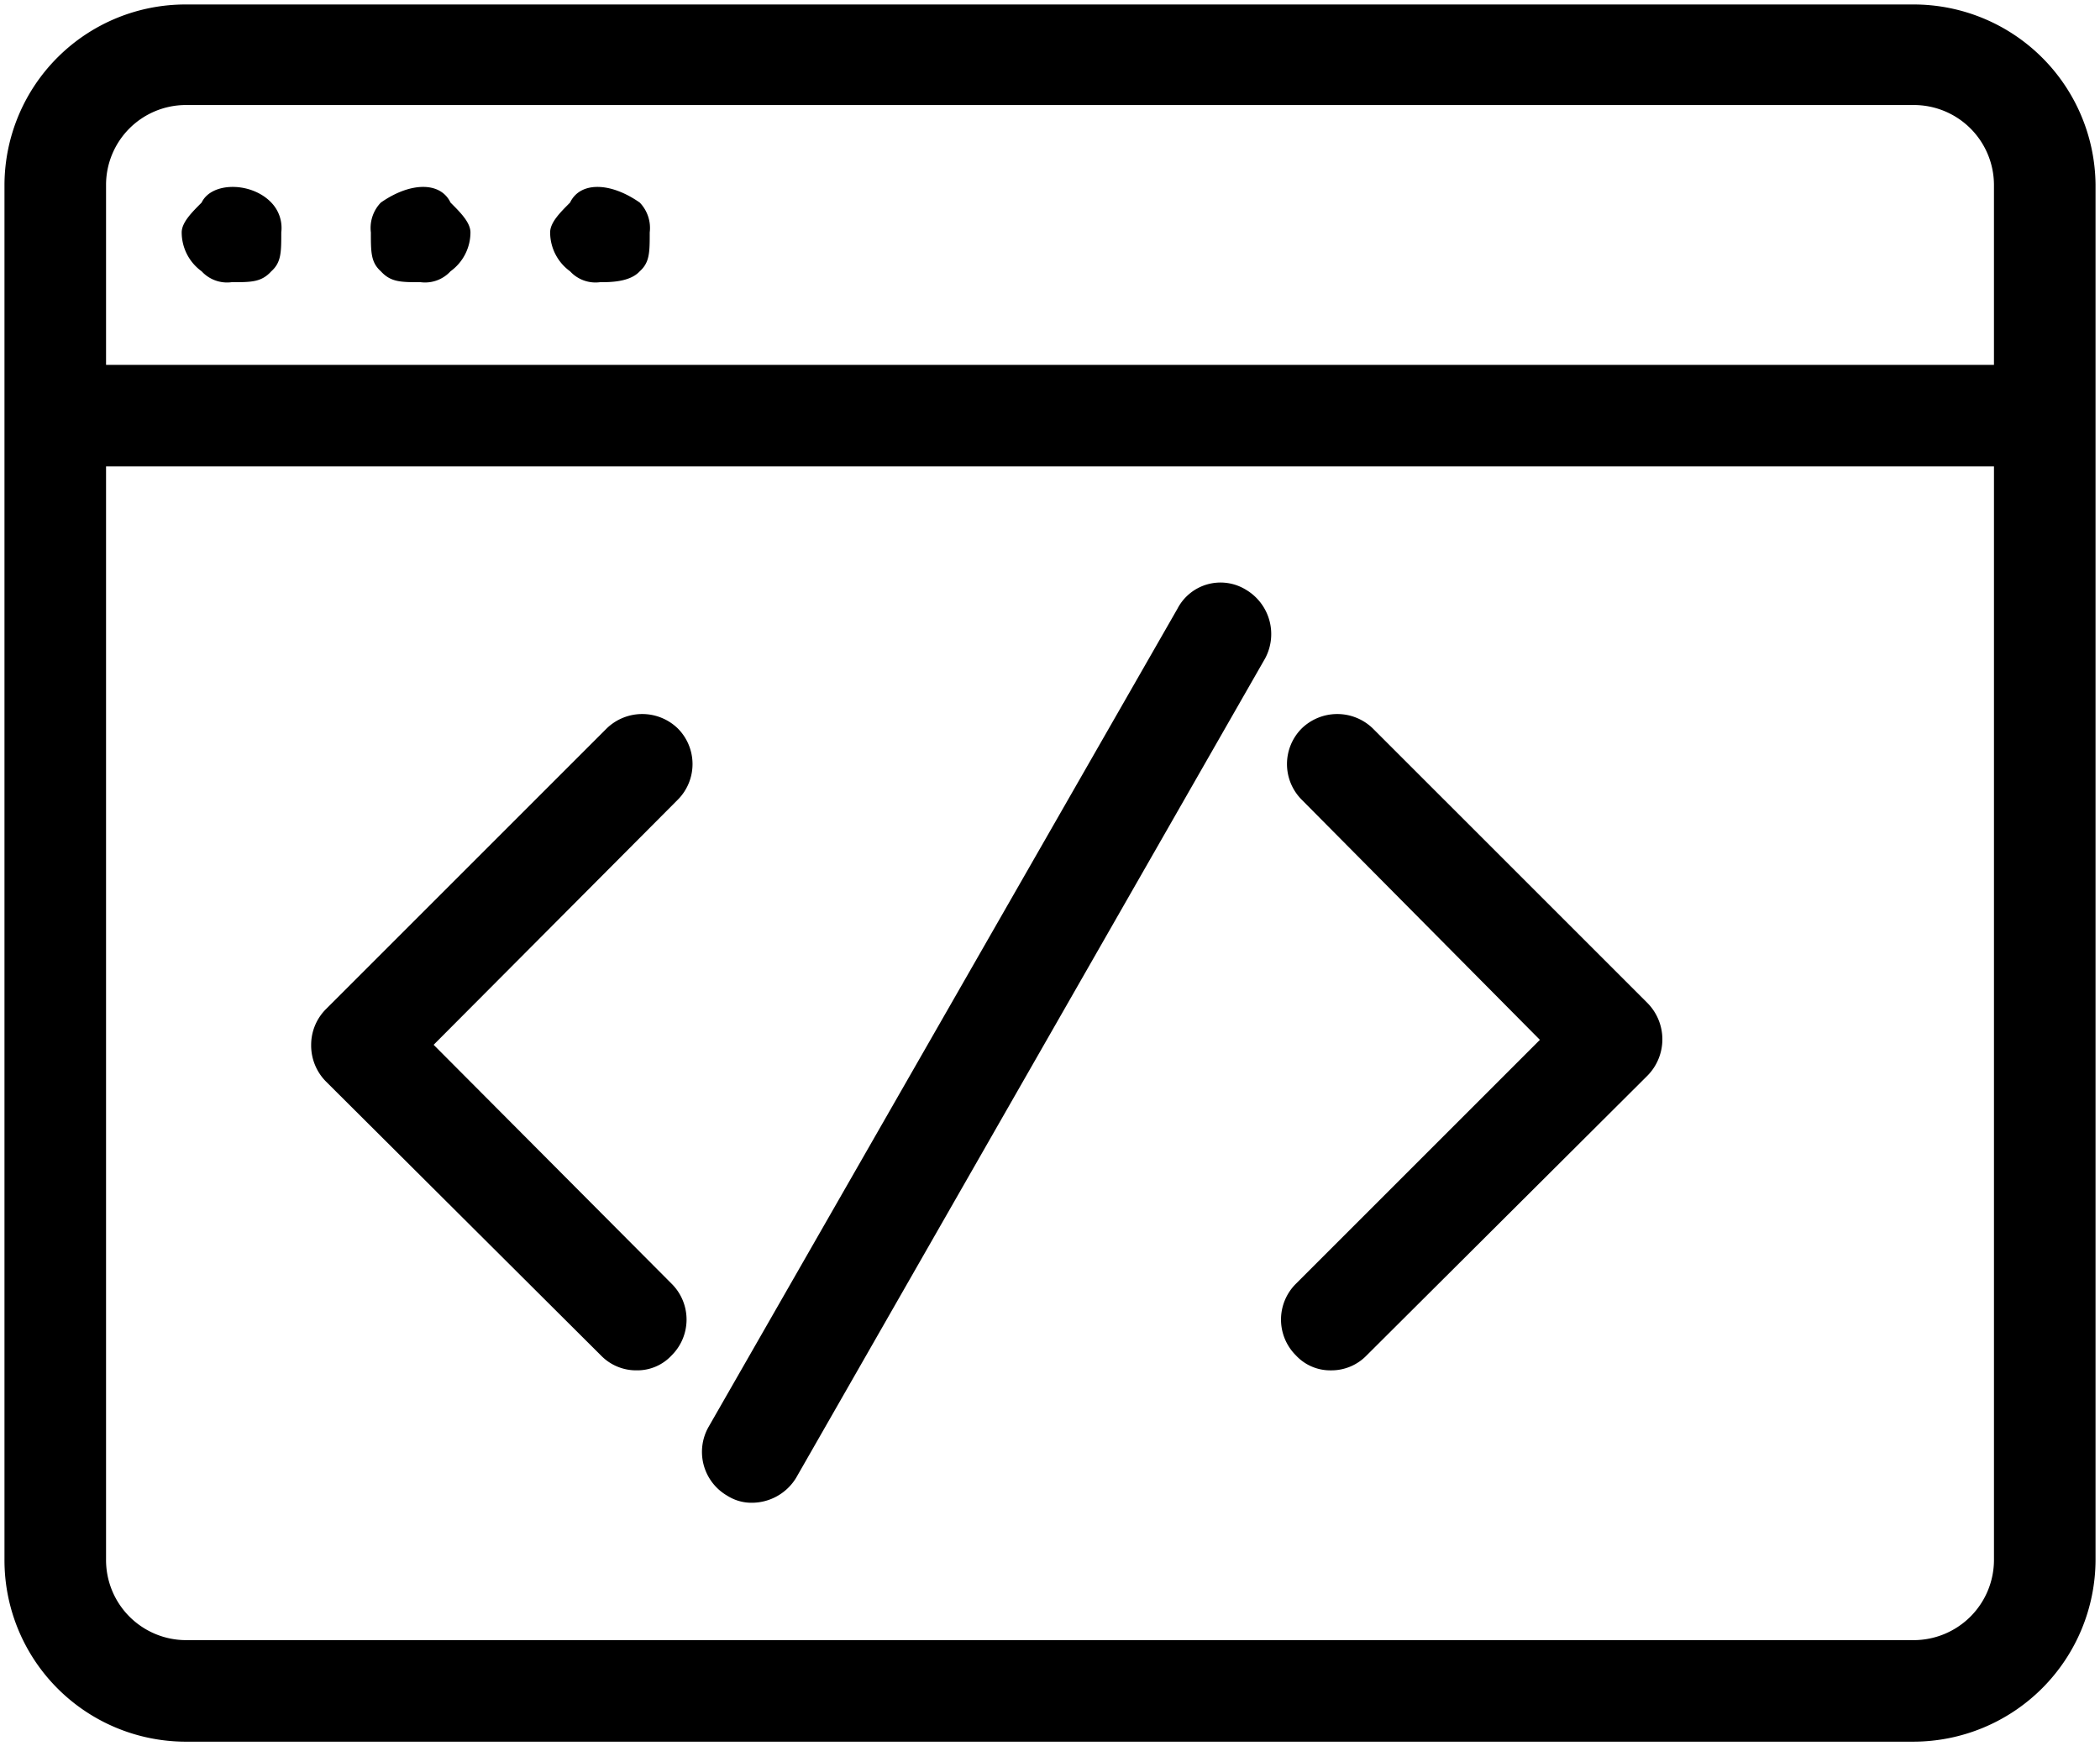 <svg xmlns="http://www.w3.org/2000/svg" width="234.358" height="194.91" viewBox="0 0 234.358 194.91">
  <path id="Developer-icon-SVG-098uhjklfg" d="M20.225,193.91A20.251,20.251,0,0,1,0,173.574V20.113A20.2,20.2,0,0,1,20.225,0h192.8a20.3,20.3,0,0,1,20.335,20.113V173.574a20.346,20.346,0,0,1-20.335,20.335Zm-8.89-20.335a8.94,8.94,0,0,0,8.89,9h192.8a8.964,8.964,0,0,0,9-9V51.561H11.335Zm0-153.461V40.226H222.024V20.113a8.94,8.94,0,0,0-9-8.89H20.225A8.916,8.916,0,0,0,11.335,20.113ZM80.675,166.462a5.648,5.648,0,0,1-2.111-7.668L130.9,67.451a5.413,5.413,0,0,1,7.667-2.111,5.75,5.75,0,0,1,2.111,7.668L88.343,164.462a5.791,5.791,0,0,1-4.89,2.778A5.02,5.02,0,0,1,80.675,166.462Zm63.451-15.668a5.634,5.634,0,0,1,0-8l27.225-27.225L144.793,88.787a5.633,5.633,0,0,1,0-8,5.7,5.7,0,0,1,7.889,0l30.67,30.669a5.77,5.77,0,0,1,0,8.113l-31.337,31.225a5.456,5.456,0,0,1-4,1.667A5.214,5.214,0,0,1,144.126,150.794Zm-77.564,0-30.67-30.559a5.708,5.708,0,0,1-1.667-4.111,5.643,5.643,0,0,1,1.667-4L67.229,80.787a5.7,5.7,0,0,1,7.889,0,5.632,5.632,0,0,1,0,8L47.894,116.123l26.558,26.67a5.633,5.633,0,0,1,0,8,5.214,5.214,0,0,1-3.889,1.667A5.458,5.458,0,0,1,66.562,150.794ZM63.118,29.781a5.365,5.365,0,0,1-2.223-4.333c0-1.111,1.111-2.223,2.223-3.334,1.111-2.333,4.445-2.333,7.779,0a4.085,4.085,0,0,1,1.111,3.334c0,2.222,0,3.334-1.111,4.333C69.785,31,67.563,31,66.451,31A3.851,3.851,0,0,1,63.118,29.781ZM42,29.781c-1.111-1-1.111-2.111-1.111-4.333A4.085,4.085,0,0,1,42,22.113c3.334-2.333,6.667-2.333,7.779,0,1.111,1.111,2.223,2.223,2.223,3.334a5.365,5.365,0,0,1-2.223,4.333A3.852,3.852,0,0,1,46.449,31C44.227,31,43.115,31,42,29.781Zm-20,0a5.365,5.365,0,0,1-2.223-4.333c0-1.111,1.111-2.223,2.223-3.334,1.111-2.333,5.556-2.333,7.779,0a4.085,4.085,0,0,1,1.111,3.334c0,2.222,0,3.334-1.111,4.333C28.67,31,27.558,31,25.336,31A3.851,3.851,0,0,1,22,29.781Z" transform="translate(0.5 0.5)" stroke="rgba(0,0,0,0)" stroke-miterlimit="10" stroke-width="1"/>
</svg>
